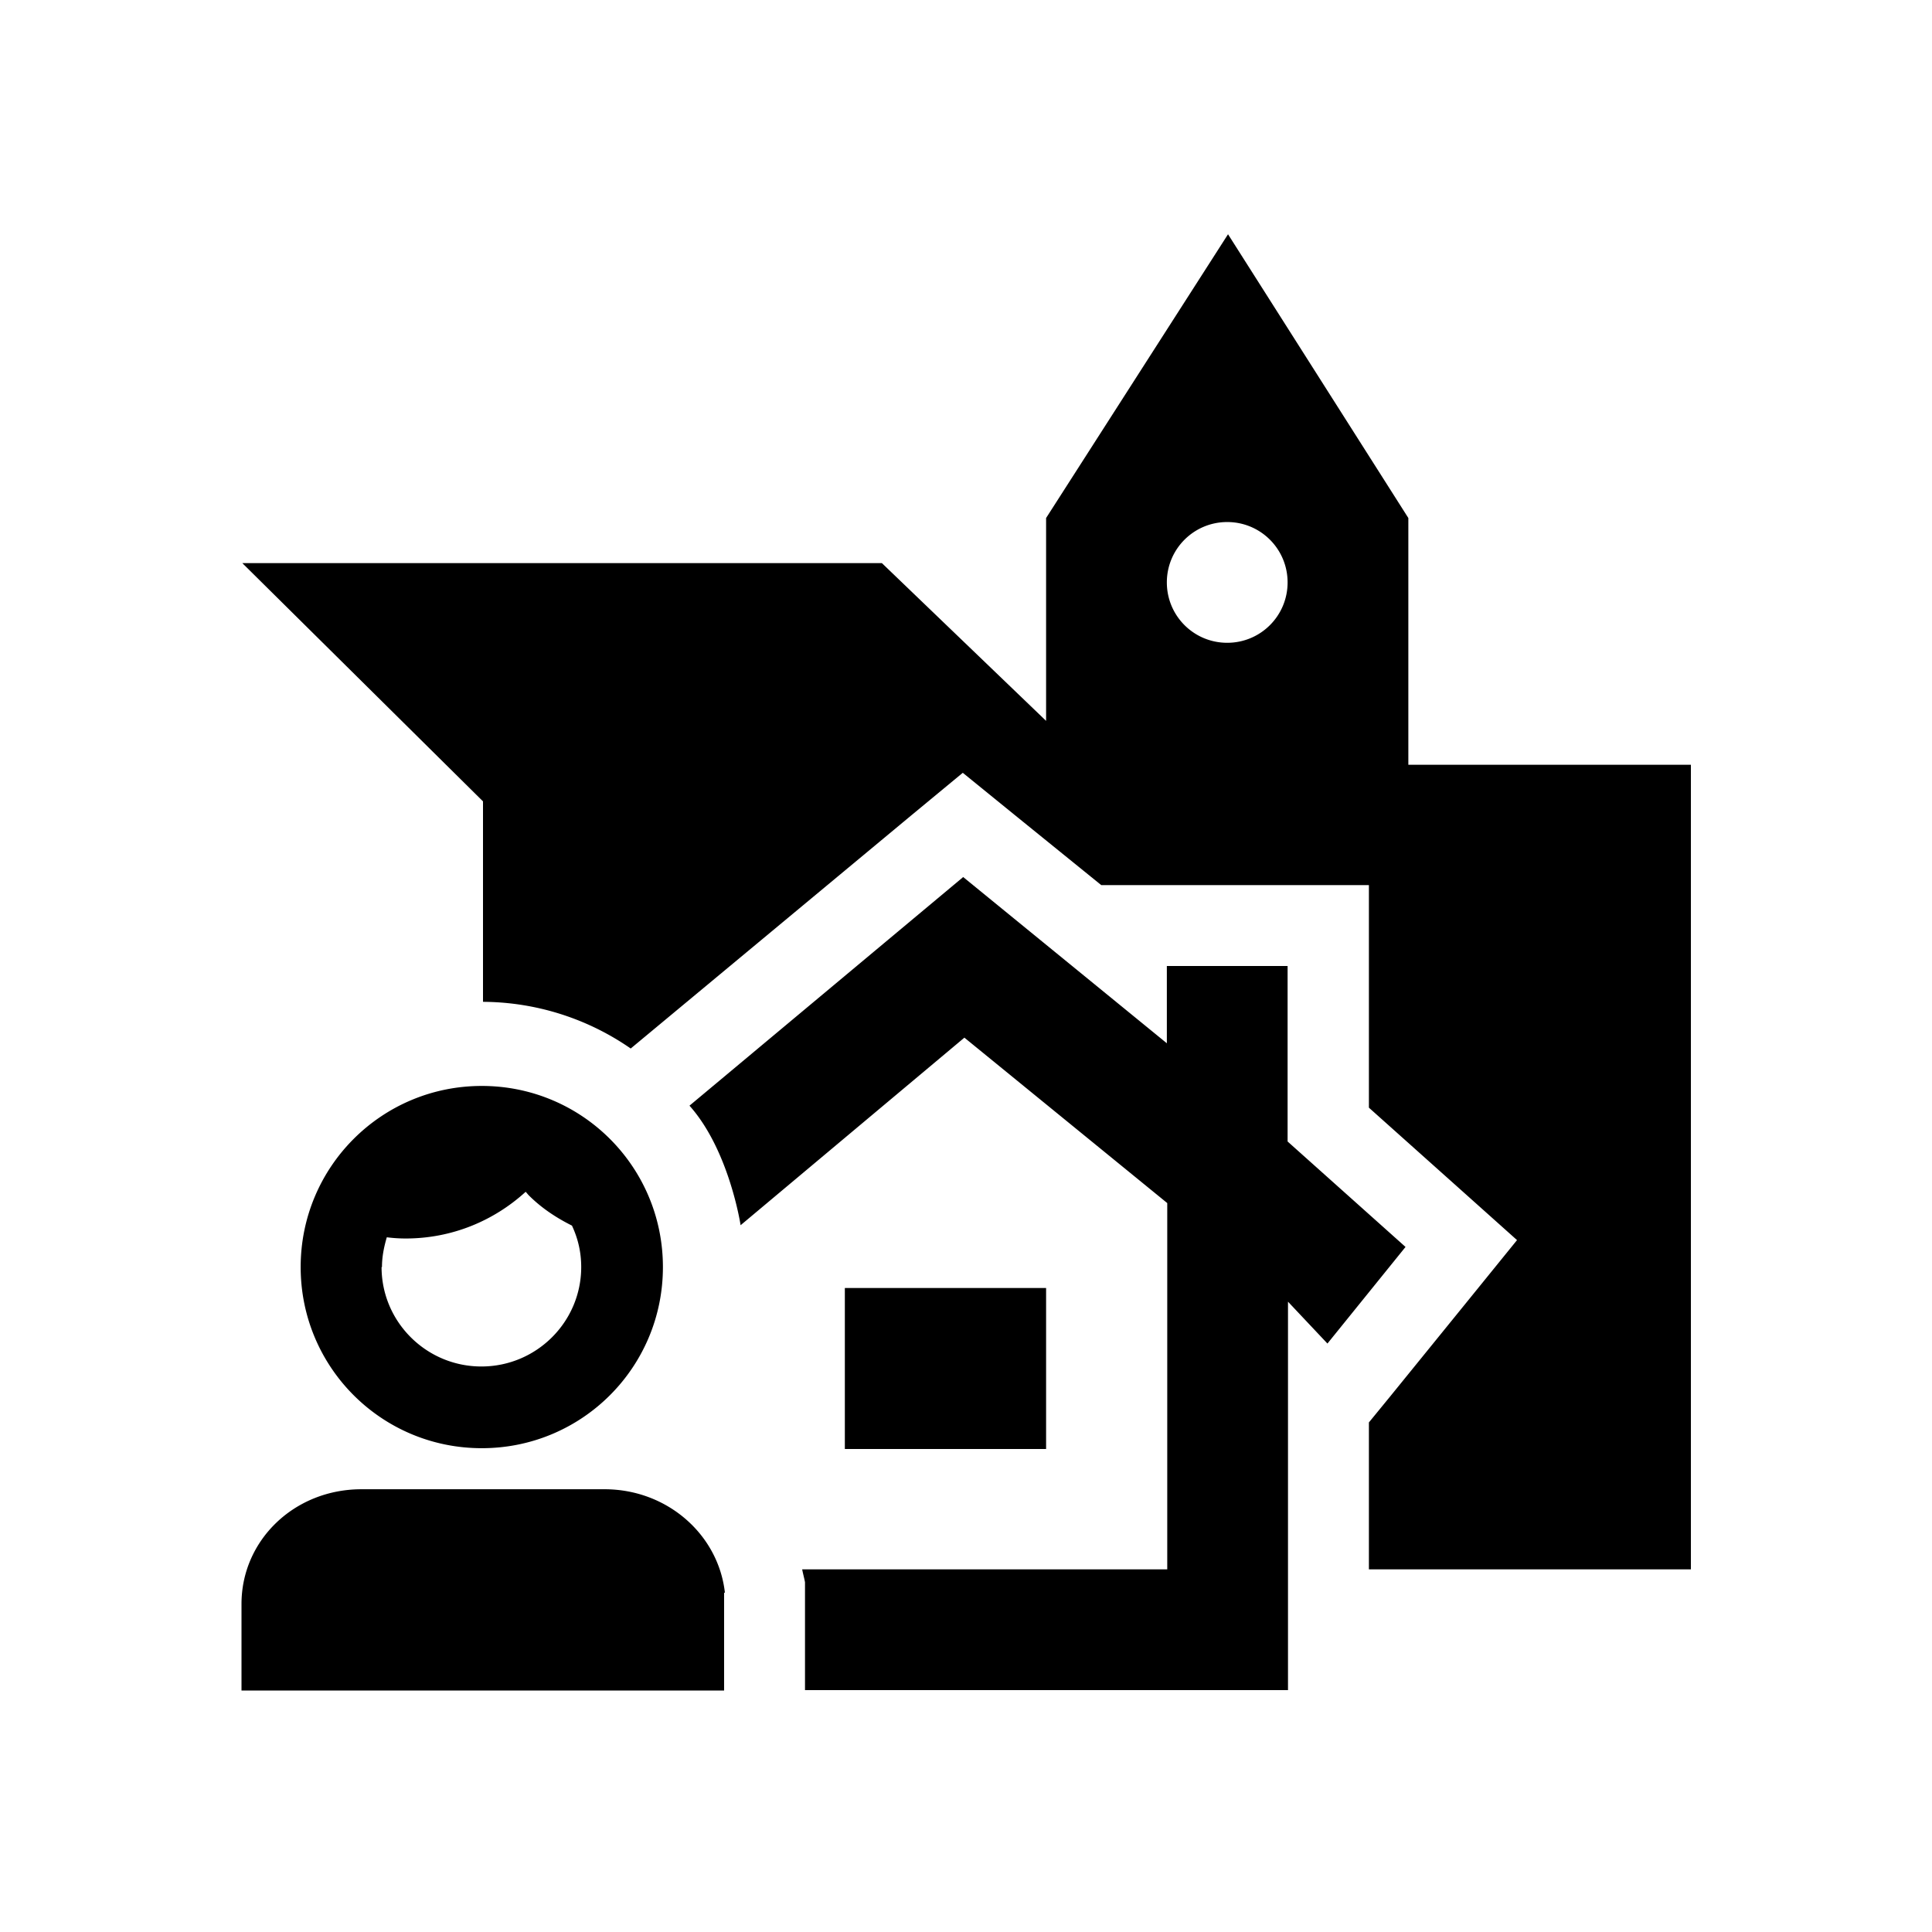 <svg fill="CurrentColor" viewBox="0 0 48 48" xmlns="http://www.w3.org/2000/svg">
  <path d="M16.47 31.48c0-2.49-2.01-4.5-4.5-4.5s-4.5 2.01-4.5 4.5 2.01 4.5 4.5 4.5 4.5-2.01 4.5-4.5Zm-6.98 0c0-.26.05-.5.12-.74.16.02.31.03.47.03 1.15 0 2.19-.44 2.98-1.16.03.03.05.06.08.09.32.32.69.56 1.07.75.15.32.23.66.23 1.03 0 1.36-1.11 2.47-2.48 2.47s-2.48-1.11-2.48-2.47Zm8.5 8.09V42H6v-2.15C6 38.27 7.31 37 8.98 37h6.04c1.56 0 2.83 1.13 2.99 2.57Zm16.93-8.59-1.94 2.4-.98-1.04v9.65H20v-2.68c-.02-.11-.05-.21-.07-.32H29v-9.1l-5.04-4.11-5.56 4.66s-.28-1.86-1.27-2.97l6.8-5.68 5.06 4.13V24h3v4.36l2.93 2.62ZM34.99 19v-6.13l-4.48-7.05-4.52 7.05v5.04l-4.08-3.92H6.02L12 19.91v4.98a6.5 6.5 0 0 1 3.67 1.16l6.98-5.8 1.27-1.05 1.28 1.04 2.16 1.75h6.65v5.53l2.26 2.02 1.42 1.27-1.2 1.48-1.94 2.39-.54.66v3.65h8V19h-7Zm-4.5-3.03c-.83 0-1.5-.67-1.5-1.5s.67-1.5 1.5-1.5 1.5.67 1.5 1.5-.67 1.5-1.5 1.5ZM25.99 32v4h-5v-4h5Z"/>
</svg>
